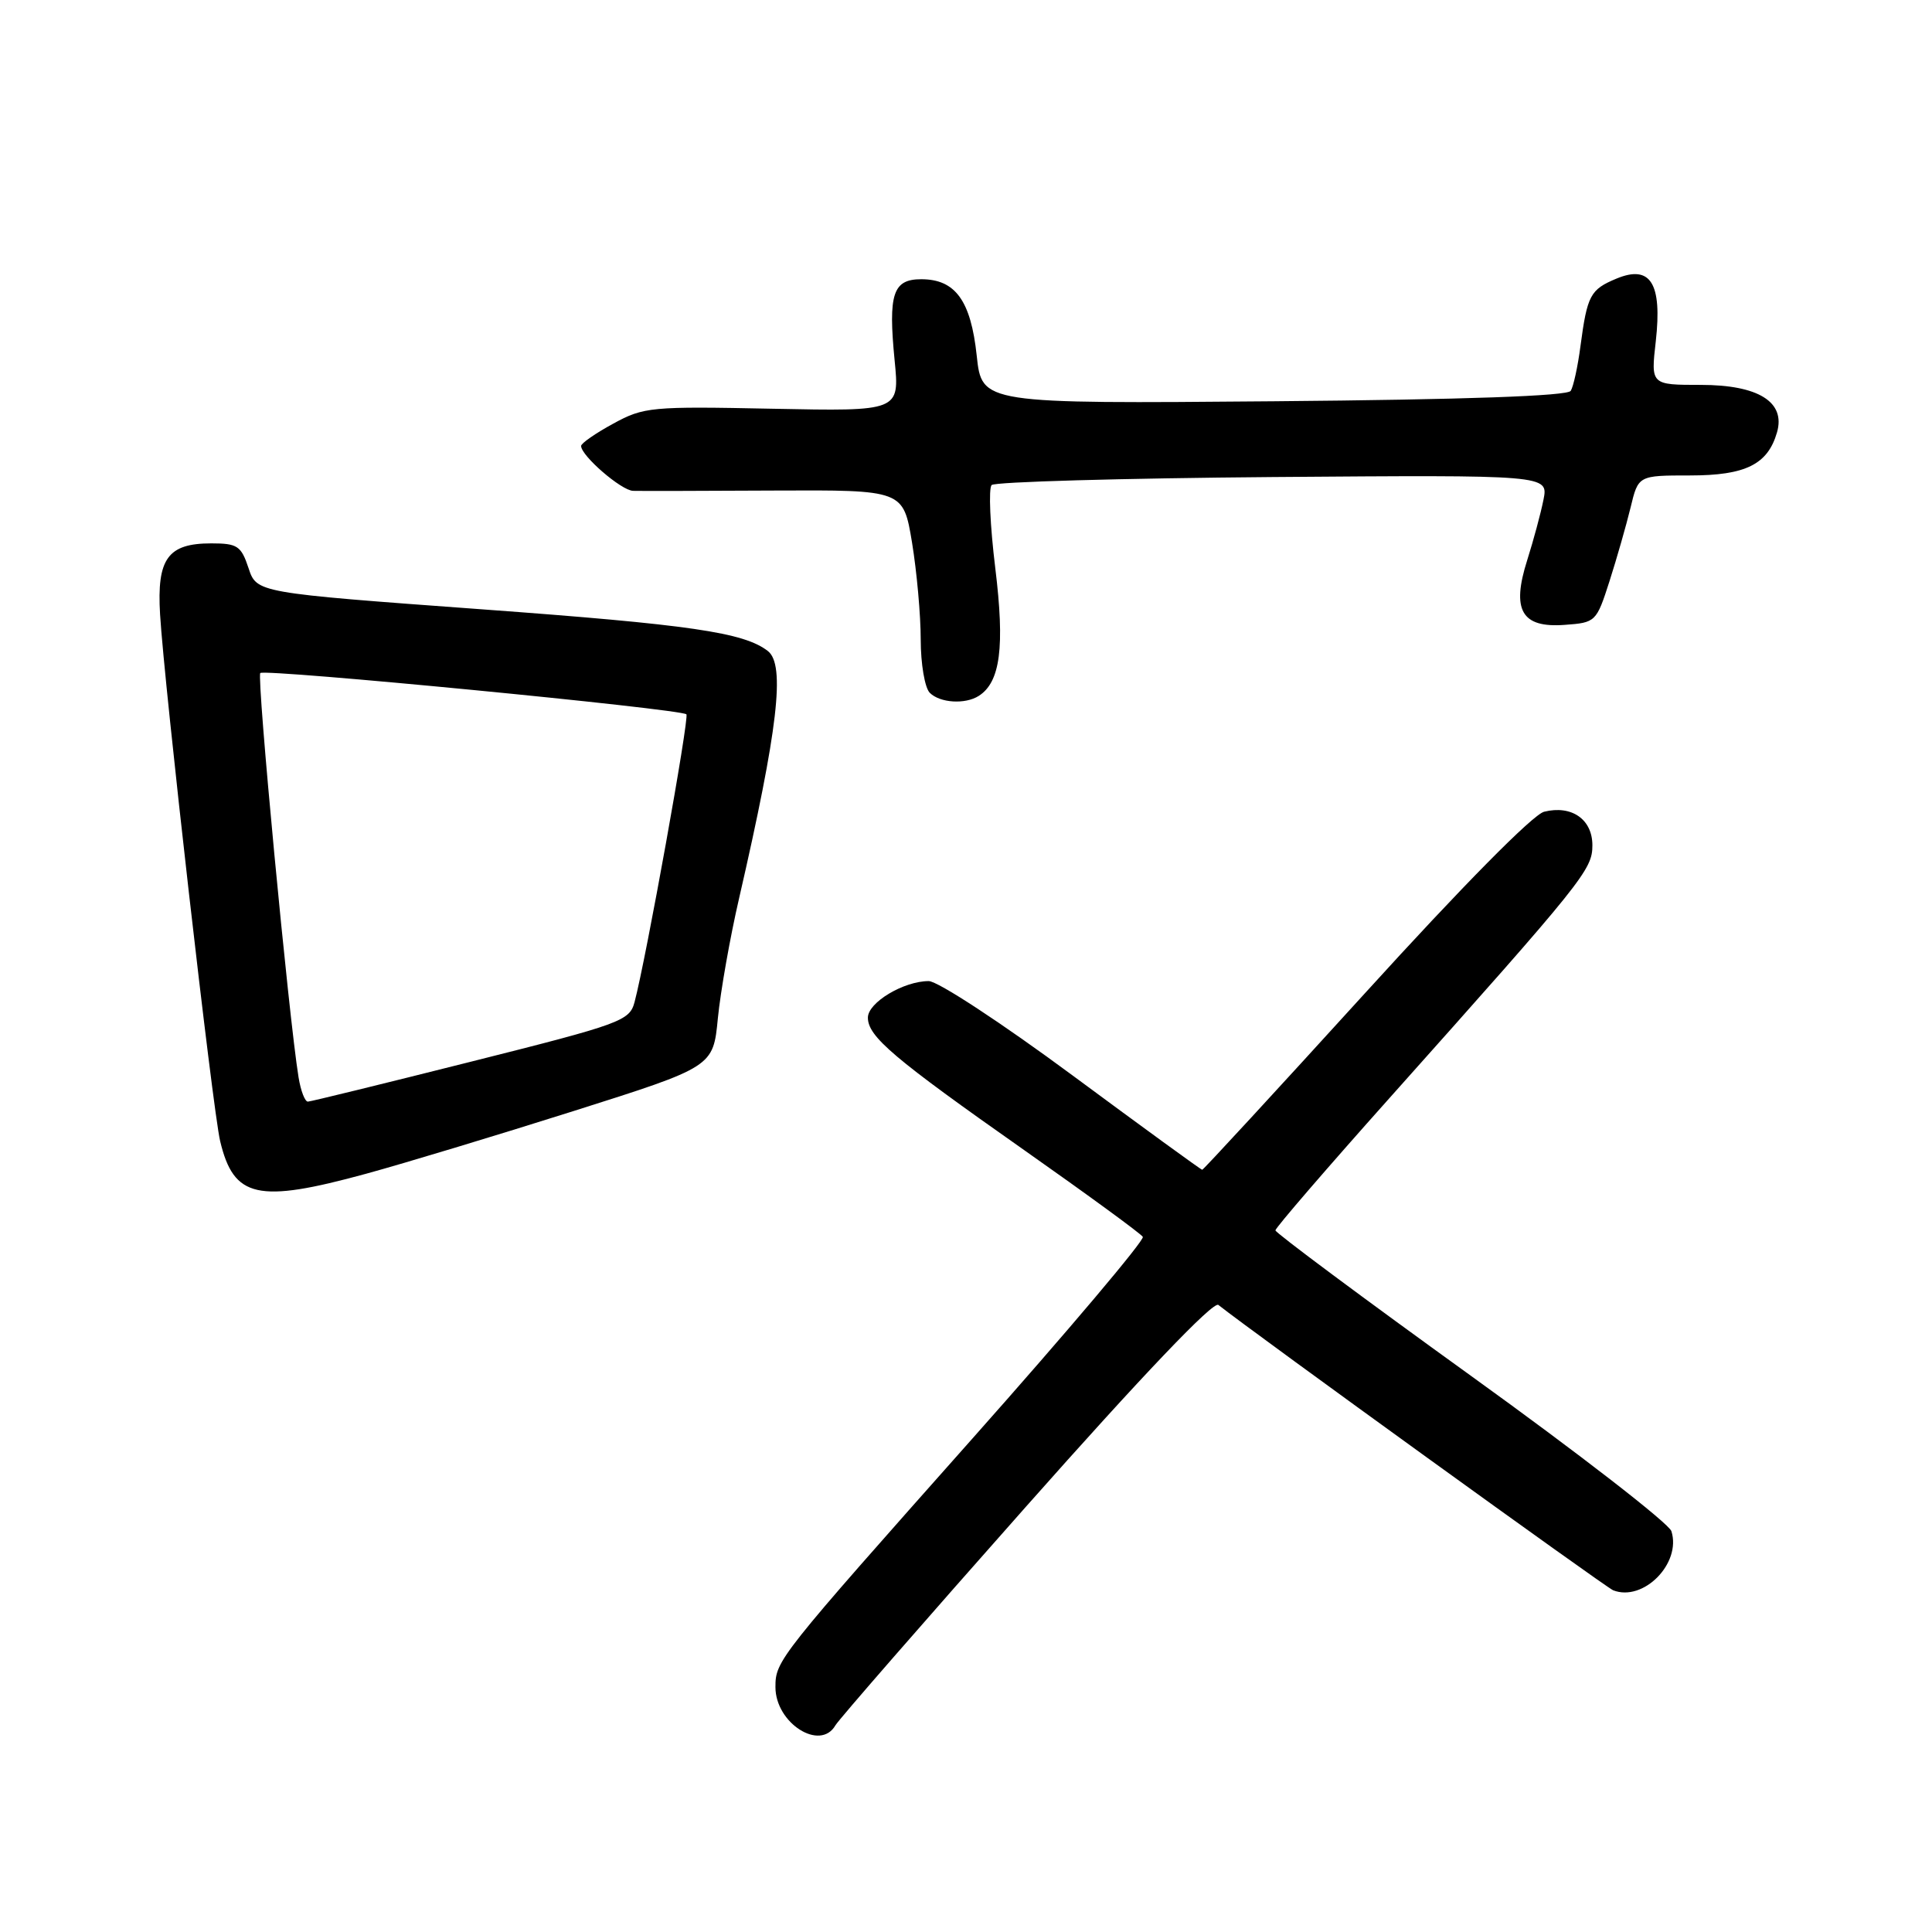 <?xml version="1.0" encoding="UTF-8" standalone="no"?>
<!DOCTYPE svg PUBLIC "-//W3C//DTD SVG 1.1//EN" "http://www.w3.org/Graphics/SVG/1.1/DTD/svg11.dtd" >
<svg xmlns="http://www.w3.org/2000/svg" xmlns:xlink="http://www.w3.org/1999/xlink" version="1.1" viewBox="0 0 256 256">
 <g >
 <path fill="currentColor"
d=" M 110.70 228.61 C 111.14 227.85 122.50 214.81 135.94 199.65 C 151.40 182.20 160.77 172.38 161.44 172.91 C 166.15 176.64 212.78 210.34 213.75 210.72 C 217.75 212.29 222.82 207.15 221.47 202.89 C 221.14 201.86 209.20 192.60 194.93 182.32 C 180.67 172.04 169.00 163.35 169.00 163.03 C 169.00 162.70 175.82 154.79 184.15 145.46 C 209.87 116.65 211.00 115.24 211.00 112.01 C 211.00 108.56 208.25 106.65 204.60 107.56 C 203.12 107.94 193.87 117.30 180.88 131.59 C 169.17 144.46 159.46 155.00 159.30 155.00 C 159.14 155.00 151.41 149.37 142.12 142.50 C 132.74 135.56 124.26 130.00 123.06 130.00 C 119.74 130.00 115.00 132.84 115.00 134.84 C 115.00 137.35 118.37 140.21 135.73 152.41 C 144.10 158.30 151.17 163.46 151.43 163.89 C 151.69 164.31 141.55 176.32 128.88 190.58 C 103.10 219.61 102.75 220.04 102.75 223.55 C 102.75 228.33 108.69 232.11 110.70 228.61 Z  M 48.50 155.53 C 53.45 154.18 65.83 150.44 76.00 147.22 C 94.50 141.36 94.50 141.36 95.12 134.93 C 95.47 131.39 96.73 124.22 97.94 119.00 C 103.09 96.62 104.08 88.09 101.75 86.27 C 98.59 83.80 91.47 82.76 63.75 80.73 C 34.01 78.55 34.01 78.55 32.93 75.27 C 31.95 72.33 31.46 72.00 27.99 72.00 C 22.23 72.00 20.77 74.03 21.21 81.40 C 21.77 90.87 28.18 147.05 29.17 151.20 C 30.97 158.75 34.13 159.46 48.50 155.53 Z  M 129.69 92.21 C 132.55 90.39 133.16 85.73 131.88 75.28 C 131.19 69.65 130.97 64.69 131.40 64.27 C 131.82 63.85 148.59 63.37 168.67 63.21 C 205.17 62.93 205.17 62.93 204.52 66.21 C 204.16 68.02 203.19 71.61 202.37 74.20 C 200.25 80.85 201.61 83.22 207.31 82.80 C 211.44 82.50 211.53 82.42 213.27 77.00 C 214.24 73.97 215.49 69.59 216.06 67.25 C 217.08 63.00 217.08 63.00 223.93 63.00 C 231.29 63.00 234.23 61.55 235.46 57.30 C 236.63 53.27 233.00 51.00 225.37 51.00 C 218.74 51.00 218.74 51.00 219.40 45.22 C 220.26 37.54 218.71 35.05 214.21 36.91 C 210.72 38.36 210.32 39.10 209.42 45.86 C 209.07 48.55 208.49 51.21 208.13 51.79 C 207.71 52.47 194.25 52.95 168.80 53.17 C 130.10 53.50 130.10 53.50 129.42 47.12 C 128.64 39.83 126.59 37.00 122.07 37.00 C 118.31 37.00 117.68 38.94 118.54 47.73 C 119.21 54.50 119.21 54.50 102.36 54.16 C 86.28 53.83 85.30 53.92 81.25 56.14 C 78.91 57.41 77.00 58.74 77.00 59.09 C 77.00 60.39 82.33 65.00 83.89 65.04 C 84.77 65.07 93.19 65.05 102.60 65.00 C 119.69 64.92 119.69 64.92 120.85 71.90 C 121.48 75.74 122.00 81.52 122.00 84.74 C 122.00 87.97 122.54 91.14 123.20 91.80 C 124.55 93.15 127.89 93.36 129.69 92.21 Z  M 39.56 142.75 C 38.26 134.76 33.99 89.68 34.49 89.18 C 35.07 88.59 90.18 93.93 90.95 94.65 C 91.37 95.04 85.59 127.13 84.08 132.79 C 83.42 135.27 82.30 135.68 62.44 140.67 C 50.92 143.57 41.18 145.96 40.80 145.97 C 40.41 145.99 39.85 144.54 39.56 142.75 Z "/>
</g>
</svg>
